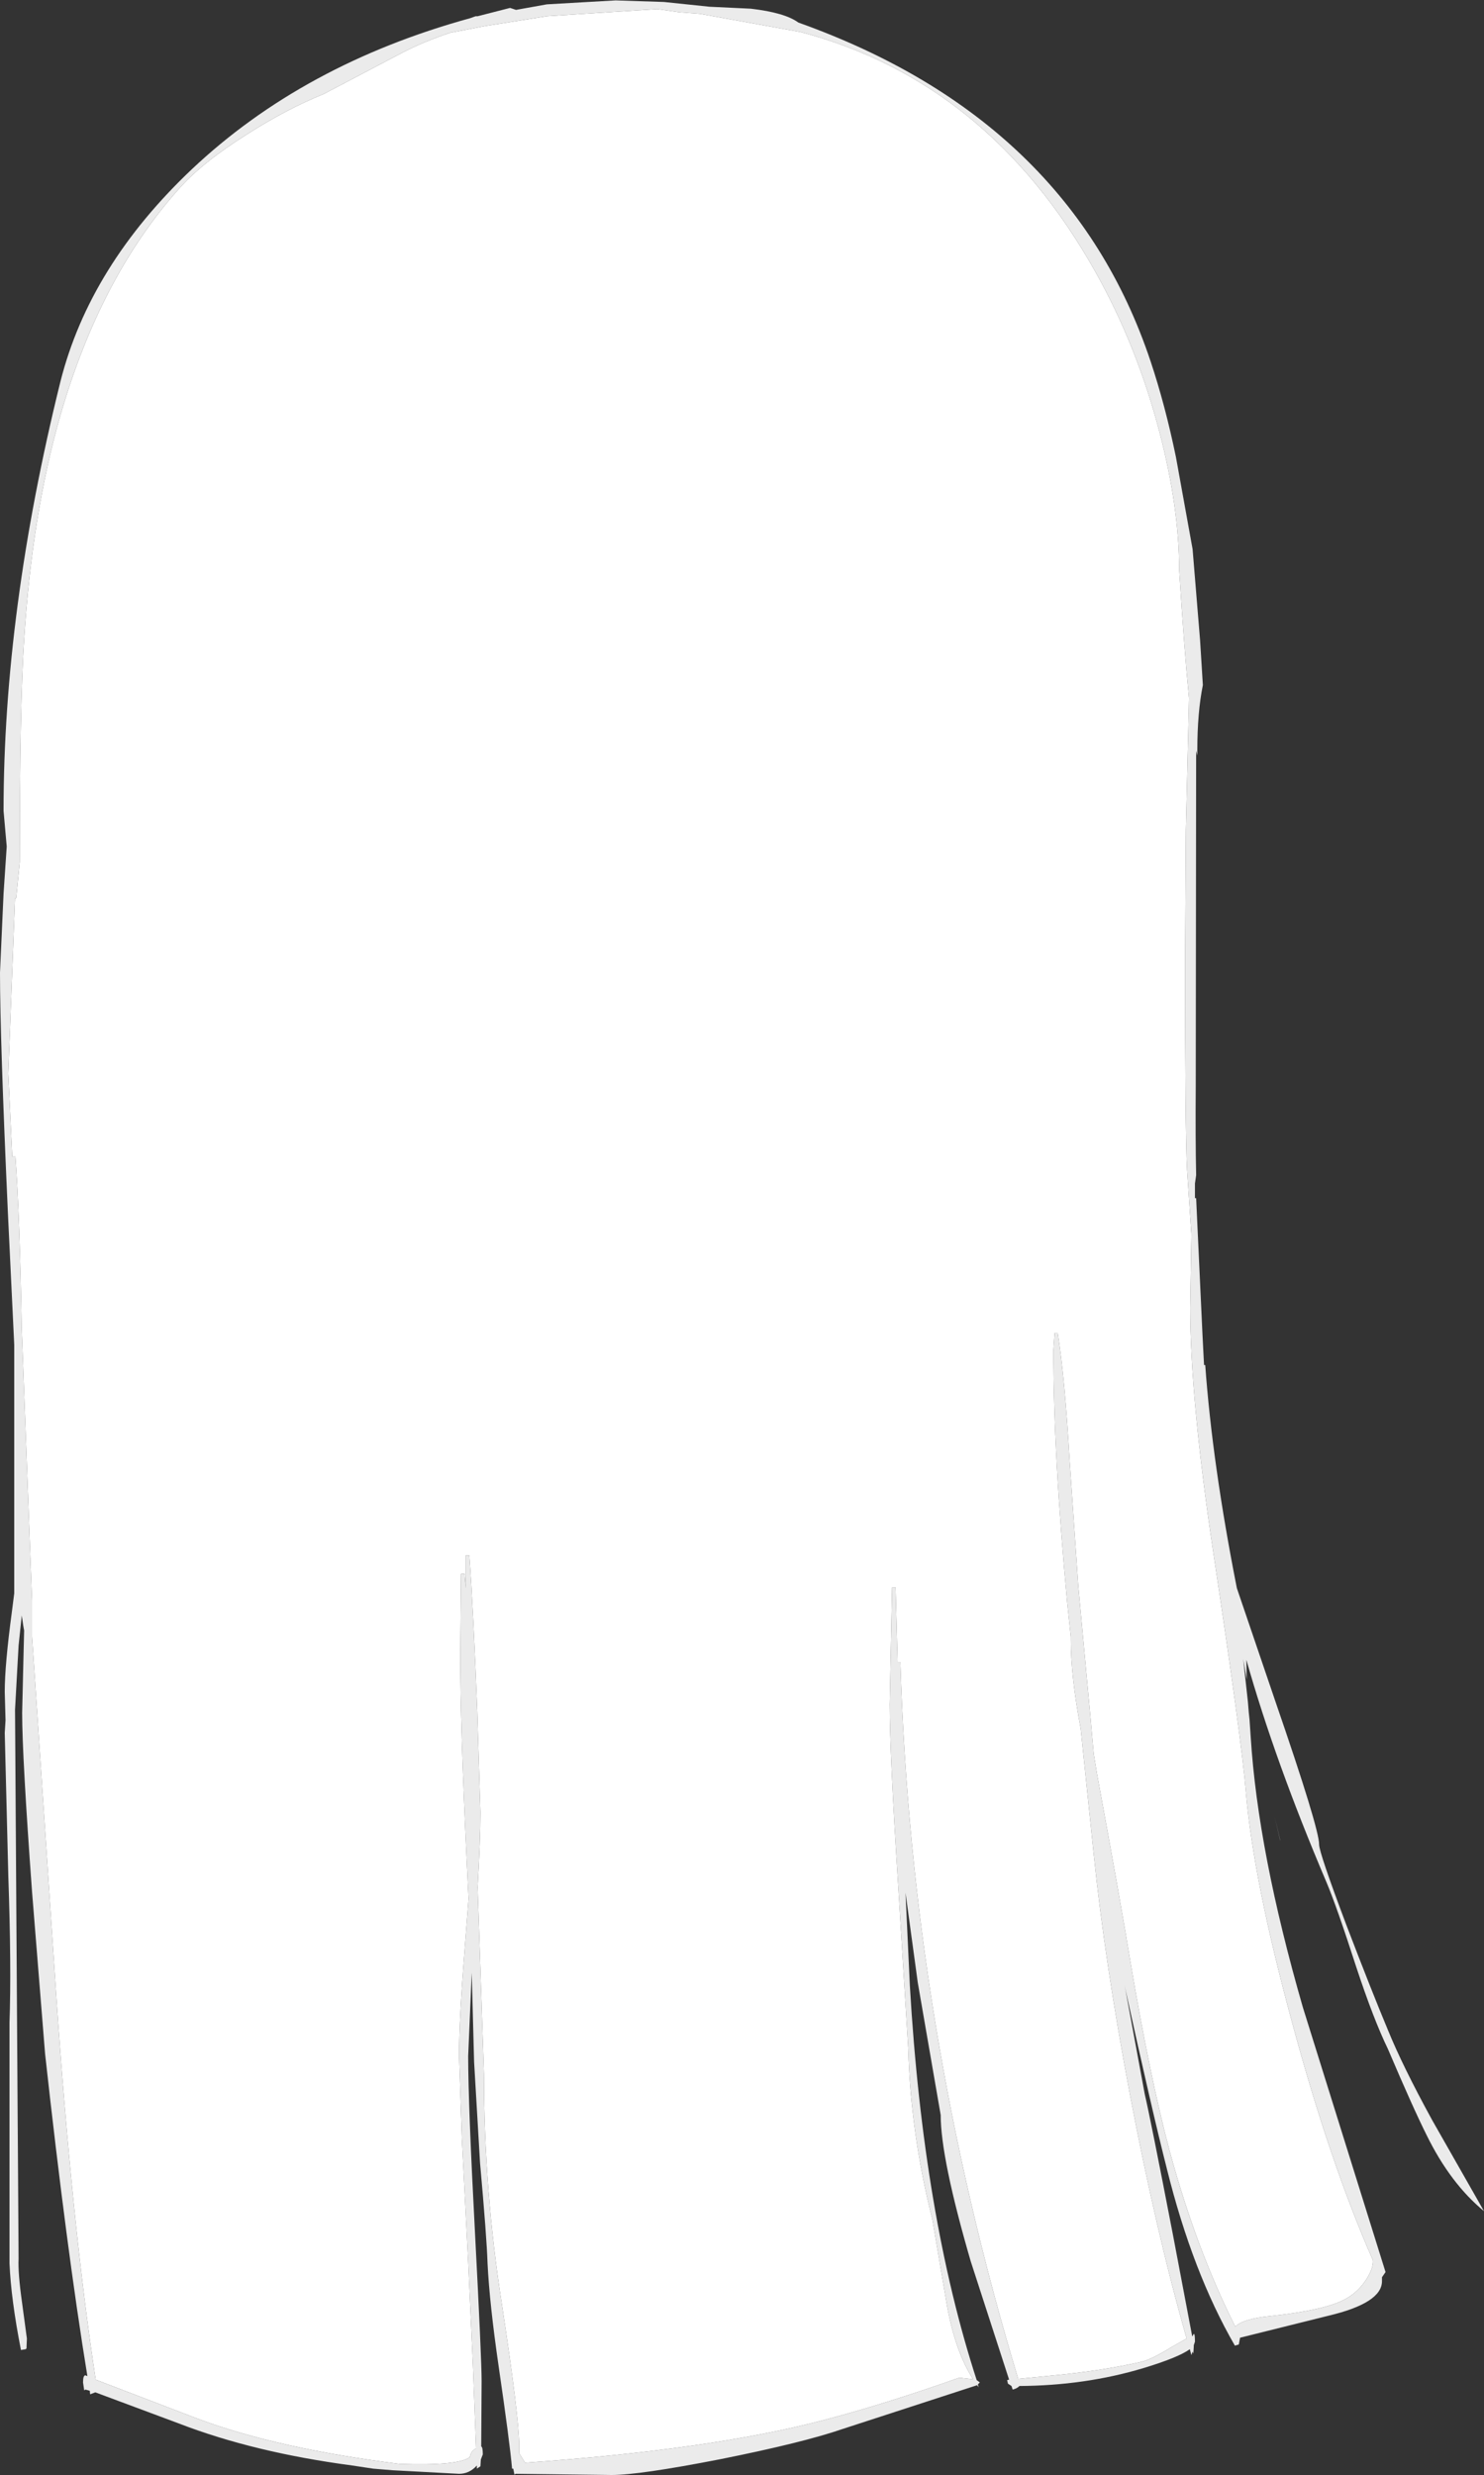 <?xml version="1.0" encoding="UTF-8" standalone="no"?>
<svg xmlns:ffdec="https://www.free-decompiler.com/flash" xmlns:xlink="http://www.w3.org/1999/xlink" ffdec:objectType="shape" height="312.85px" width="187.65px" xmlns="http://www.w3.org/2000/svg">
  <rect width="100%" height="100%" fill="#333333" stroke="none"/>
  <g transform="matrix(1.0, 0.0, 0.0, 1.0, 149.4, 551.8)">
    <path d="M0.95 -463.55 L0.55 -446.85 0.45 -430.25 Q0.45 -408.95 0.7 -403.95 L1.25 -395.75 1.1 -386.55 Q1.1 -375.05 4.0 -355.7 7.6 -331.9 8.15 -325.2 9.1 -314.1 14.0 -296.1 18.75 -278.5 24.2 -266.1 24.3 -265.15 23.35 -263.65 22.2 -261.9 20.45 -261.05 17.85 -259.75 11.3 -259.05 7.75 -258.7 6.8 -257.7 1.85 -267.55 -1.5 -279.9 -4.0 -289.25 -6.45 -303.75 -7.7 -311.4 -10.7 -327.65 L-11.1 -330.1 -11.55 -335.15 -13.05 -351.3 -14.15 -367.25 Q-14.75 -377.6 -15.65 -383.3 L-16.05 -383.3 -16.2 -381.15 Q-16.2 -367.85 -14.45 -349.2 L-14.0 -344.9 -14.0 -344.55 Q-14.0 -339.9 -12.75 -333.3 L-11.1 -317.4 Q-9.7 -303.8 -6.5 -286.95 -3.2 -269.65 0.65 -256.2 L-1.3 -255.1 Q-3.8 -253.55 -5.1 -253.25 -10.15 -252.1 -16.6 -251.5 L-20.65 -251.1 Q-34.15 -295.7 -35.55 -341.7 L-35.9 -341.7 -36.15 -351.15 -36.6 -351.15 -36.9 -336.35 Q-36.9 -330.05 -35.8 -313.05 L-34.55 -292.8 Q-34.25 -282.1 -31.5 -271.25 L-29.65 -260.35 Q-28.6 -254.55 -26.35 -251.05 L-28.1 -251.25 Q-37.7 -247.85 -45.4 -245.85 -59.55 -242.15 -83.0 -240.5 L-83.75 -241.7 -83.75 -242.6 Q-83.75 -246.2 -85.95 -260.6 -88.2 -274.95 -88.2 -289.55 L-89.0 -313.25 Q-88.65 -319.4 -88.65 -322.7 L-89.05 -335.55 Q-89.55 -348.4 -90.05 -355.2 L-90.5 -355.2 -90.5 -351.05 -90.65 -352.85 -91.1 -352.85 -91.2 -342.6 Q-91.2 -333.7 -90.4 -316.9 L-90.15 -311.8 -90.65 -305.3 Q-91.35 -296.5 -91.35 -291.95 L-91.0 -281.55 -90.2 -265.95 -89.6 -252.85 -89.2 -242.3 Q-89.8 -242.1 -90.0 -241.2 -91.5 -240.1 -98.85 -240.35 -114.4 -242.3 -124.5 -246.1 L-137.3 -251.0 Q-140.3 -270.65 -142.3 -299.75 L-145.35 -345.0 -145.35 -349.5 -146.6 -382.5 -146.65 -383.75 Q-146.9 -398.0 -147.45 -405.6 L-147.85 -405.6 -148.35 -416.1 -147.5 -438.25 -147.35 -438.3 -146.9 -442.85 Q-146.9 -462.7 -146.35 -470.95 -145.35 -486.85 -141.75 -499.35 -136.7 -516.8 -126.8 -527.9 -123.85 -531.25 -118.2 -534.8 -113.2 -538.0 -108.5 -539.9 L-98.7 -545.05 Q-95.85 -546.55 -92.2 -547.75 L-92.25 -547.7 -88.1 -548.5 -80.25 -549.75 -66.3 -550.65 -63.5 -550.25 -60.9 -550.05 -48.15 -547.75 Q-24.45 -541.5 -10.95 -517.55 -5.6 -508.05 -2.75 -497.05 -0.3 -487.6 -0.3 -479.85 0.35 -469.55 0.95 -463.55" fill="#ffffff" fill-rule="evenodd" stroke="none"/>
    <path d="M2.35 -470.85 L2.7 -465.2 Q2.0 -461.75 2.0 -456.95 L2.0 -456.3 1.85 -456.9 1.8 -414.55 Q1.75 -407.85 1.85 -403.25 L1.7 -402.2 1.7 -400.35 1.85 -400.35 2.65 -383.15 2.85 -379.25 3.0 -379.25 Q3.9 -366.75 7.0 -351.05 L11.9 -336.65 Q17.4 -320.7 17.4 -318.65 17.4 -317.6 20.95 -308.2 24.05 -300.1 26.1 -295.2 27.95 -290.65 31.7 -283.8 L38.25 -272.3 Q34.0 -275.8 31.0 -281.9 29.25 -285.4 26.1 -292.8 24.3 -296.5 22.1 -303.15 19.6 -310.9 18.3 -313.95 11.85 -329.1 8.2 -342.0 L8.25 -339.5 7.8 -342.1 8.4 -336.65 8.5 -335.4 8.6 -334.45 8.75 -332.25 Q9.65 -317.8 15.35 -298.05 L25.8 -264.6 25.35 -263.95 25.35 -263.45 Q25.35 -260.7 18.65 -259.1 L7.4 -256.3 7.25 -255.45 6.75 -255.3 Q1.4 -264.55 -1.85 -277.65 -3.75 -285.1 -7.05 -300.15 L-7.2 -300.9 -4.65 -287.1 Q-3.9 -283.9 -1.1 -269.4 L1.35 -256.5 1.4 -256.5 Q1.7 -257.3 1.7 -255.8 L1.55 -255.35 1.55 -255.2 1.5 -254.3 1.4 -254.55 1.25 -254.1 1.05 -254.85 Q-0.4 -253.8 -4.85 -252.45 -12.2 -250.25 -20.5 -250.2 L-20.6 -250.1 Q-20.9 -249.85 -21.35 -249.75 L-21.5 -250.2 -21.95 -250.5 -22.05 -250.95 -21.8 -251.0 -26.65 -265.95 Q-30.45 -279.0 -30.45 -284.45 L-33.35 -301.2 -34.9 -312.55 -34.35 -300.8 Q-32.65 -271.7 -25.9 -250.95 L-25.5 -250.65 -25.75 -250.4 -25.65 -250.05 -25.85 -250.3 -42.75 -244.8 Q-47.8 -243.05 -58.3 -240.95 -68.55 -238.95 -72.05 -238.95 L-84.2 -239.1 -84.35 -239.0 -84.5 -239.75 -84.65 -239.75 Q-84.95 -243.15 -86.35 -252.7 -87.5 -260.6 -87.75 -265.7 -87.85 -268.95 -88.7 -278.4 L-89.45 -291.15 -89.75 -302.45 -90.2 -291.9 Q-90.2 -285.9 -89.35 -269.8 -88.5 -253.65 -88.5 -250.85 L-88.55 -242.55 Q-88.35 -242.5 -88.35 -241.55 L-88.6 -240.9 -88.65 -240.05 -89.1 -239.75 -89.1 -240.15 Q-90.05 -239.1 -91.35 -239.1 L-99.75 -239.55 -102.2 -239.75 -104.85 -240.15 Q-117.3 -241.8 -126.75 -245.45 L-137.35 -249.4 -138.0 -249.15 -138.05 -249.6 -138.6 -249.75 -138.75 -249.65 -138.9 -250.65 Q-138.9 -251.55 -138.6 -251.55 L-138.35 -251.45 Q-141.0 -267.65 -143.7 -292.2 L-145.35 -312.7 Q-146.6 -329.8 -146.6 -335.3 L-146.35 -345.7 -146.45 -346.25 -146.65 -347.6 -147.05 -343.8 -147.5 -335.7 -147.05 -266.3 Q-147.15 -264.55 -146.6 -260.65 L-146.0 -256.2 -146.05 -254.95 -146.15 -254.85 -146.75 -254.75 Q-148.0 -261.1 -148.2 -265.7 L-148.2 -296.1 Q-147.95 -303.15 -148.35 -314.7 L-148.8 -332.75 -148.7 -334.35 -148.8 -337.95 Q-148.8 -341.35 -147.9 -348.05 L-147.6 -350.4 -147.6 -381.8 -148.4 -398.45 Q-149.4 -420.55 -149.4 -428.85 L-148.95 -438.85 -148.55 -444.8 -148.95 -449.3 Q-148.95 -474.55 -141.75 -503.6 -138.05 -518.2 -125.15 -530.4 -111.05 -543.7 -89.95 -549.5 L-89.25 -549.75 -89.0 -549.75 -84.9 -550.8 -84.15 -550.55 -80.25 -551.25 -71.55 -551.75 -65.45 -551.55 -59.7 -550.95 -54.45 -550.7 Q-50.15 -550.2 -48.45 -548.95 -14.1 -536.7 -3.9 -506.1 -2.05 -500.55 -0.7 -494.0 L1.4 -482.4 2.35 -470.85 M0.95 -463.55 Q0.35 -469.55 -0.3 -479.85 -0.3 -487.6 -2.75 -497.05 -5.6 -508.05 -10.95 -517.55 -24.45 -541.5 -48.15 -547.75 L-60.9 -550.05 -63.5 -550.25 -66.3 -550.65 -80.25 -549.75 -88.1 -548.5 -92.25 -547.7 -92.2 -547.75 Q-95.85 -546.55 -98.7 -545.05 L-108.5 -539.9 Q-113.2 -538.0 -118.2 -534.8 -123.85 -531.25 -126.8 -527.9 -136.7 -516.8 -141.75 -499.35 -145.35 -486.85 -146.35 -470.95 -146.9 -462.7 -146.9 -442.85 L-147.35 -438.3 -147.5 -438.25 -148.35 -416.1 -147.85 -405.6 -147.45 -405.6 Q-146.9 -398.0 -146.65 -383.75 L-146.6 -382.5 -145.35 -349.5 -145.35 -345.0 -142.3 -299.75 Q-140.3 -270.65 -137.3 -251.0 L-124.5 -246.1 Q-114.4 -242.3 -98.85 -240.35 -91.5 -240.1 -90.0 -241.2 -89.8 -242.1 -89.2 -242.3 L-89.6 -252.85 -90.2 -265.95 -91.0 -281.55 -91.35 -291.95 Q-91.35 -296.5 -90.65 -305.3 L-90.15 -311.8 -90.4 -316.9 Q-91.2 -333.7 -91.2 -342.6 L-91.1 -352.85 -90.65 -352.85 -90.5 -351.05 -90.5 -355.2 -90.05 -355.2 Q-89.55 -348.4 -89.05 -335.55 L-88.65 -322.7 Q-88.65 -319.4 -89.0 -313.25 L-88.2 -289.55 Q-88.2 -274.95 -85.95 -260.6 -83.75 -246.2 -83.75 -242.6 L-83.75 -241.7 -83.0 -240.5 Q-59.55 -242.15 -45.4 -245.85 -37.7 -247.85 -28.1 -251.25 L-26.35 -251.05 Q-28.6 -254.55 -29.65 -260.35 L-31.5 -271.25 Q-34.25 -282.1 -34.55 -292.8 L-35.8 -313.05 Q-36.9 -330.05 -36.9 -336.35 L-36.6 -351.15 -36.15 -351.15 -35.9 -341.7 -35.55 -341.7 Q-34.15 -295.7 -20.65 -251.1 L-16.6 -251.5 Q-10.15 -252.1 -5.1 -253.25 -3.8 -253.55 -1.3 -255.1 L0.65 -256.2 Q-3.2 -269.65 -6.5 -286.95 -9.7 -303.8 -11.1 -317.4 L-12.75 -333.3 Q-14.0 -339.9 -14.0 -344.55 L-14.0 -344.9 -14.45 -349.2 Q-16.2 -367.85 -16.2 -381.15 L-16.05 -383.3 -15.65 -383.3 Q-14.75 -377.6 -14.15 -367.25 L-13.05 -351.3 -11.55 -335.15 -11.1 -330.1 -10.7 -327.65 Q-7.7 -311.4 -6.45 -303.75 -4.0 -289.25 -1.5 -279.9 1.85 -267.55 6.8 -257.7 7.75 -258.7 11.3 -259.05 17.85 -259.75 20.45 -261.05 22.2 -261.9 23.35 -263.65 24.3 -265.15 24.2 -266.1 18.75 -278.5 14.0 -296.1 9.1 -314.1 8.15 -325.2 7.6 -331.9 4.0 -355.7 1.1 -375.05 1.1 -386.55 L1.25 -395.75 0.7 -403.95 Q0.45 -408.95 0.45 -430.25 L0.55 -446.85 0.95 -463.55 M12.45 -319.25 L12.5 -319.1 11.75 -322.3 12.45 -319.25" fill="#ffffff" fill-opacity="0.902" fill-rule="evenodd" stroke="none"/>
  </g>
</svg>
